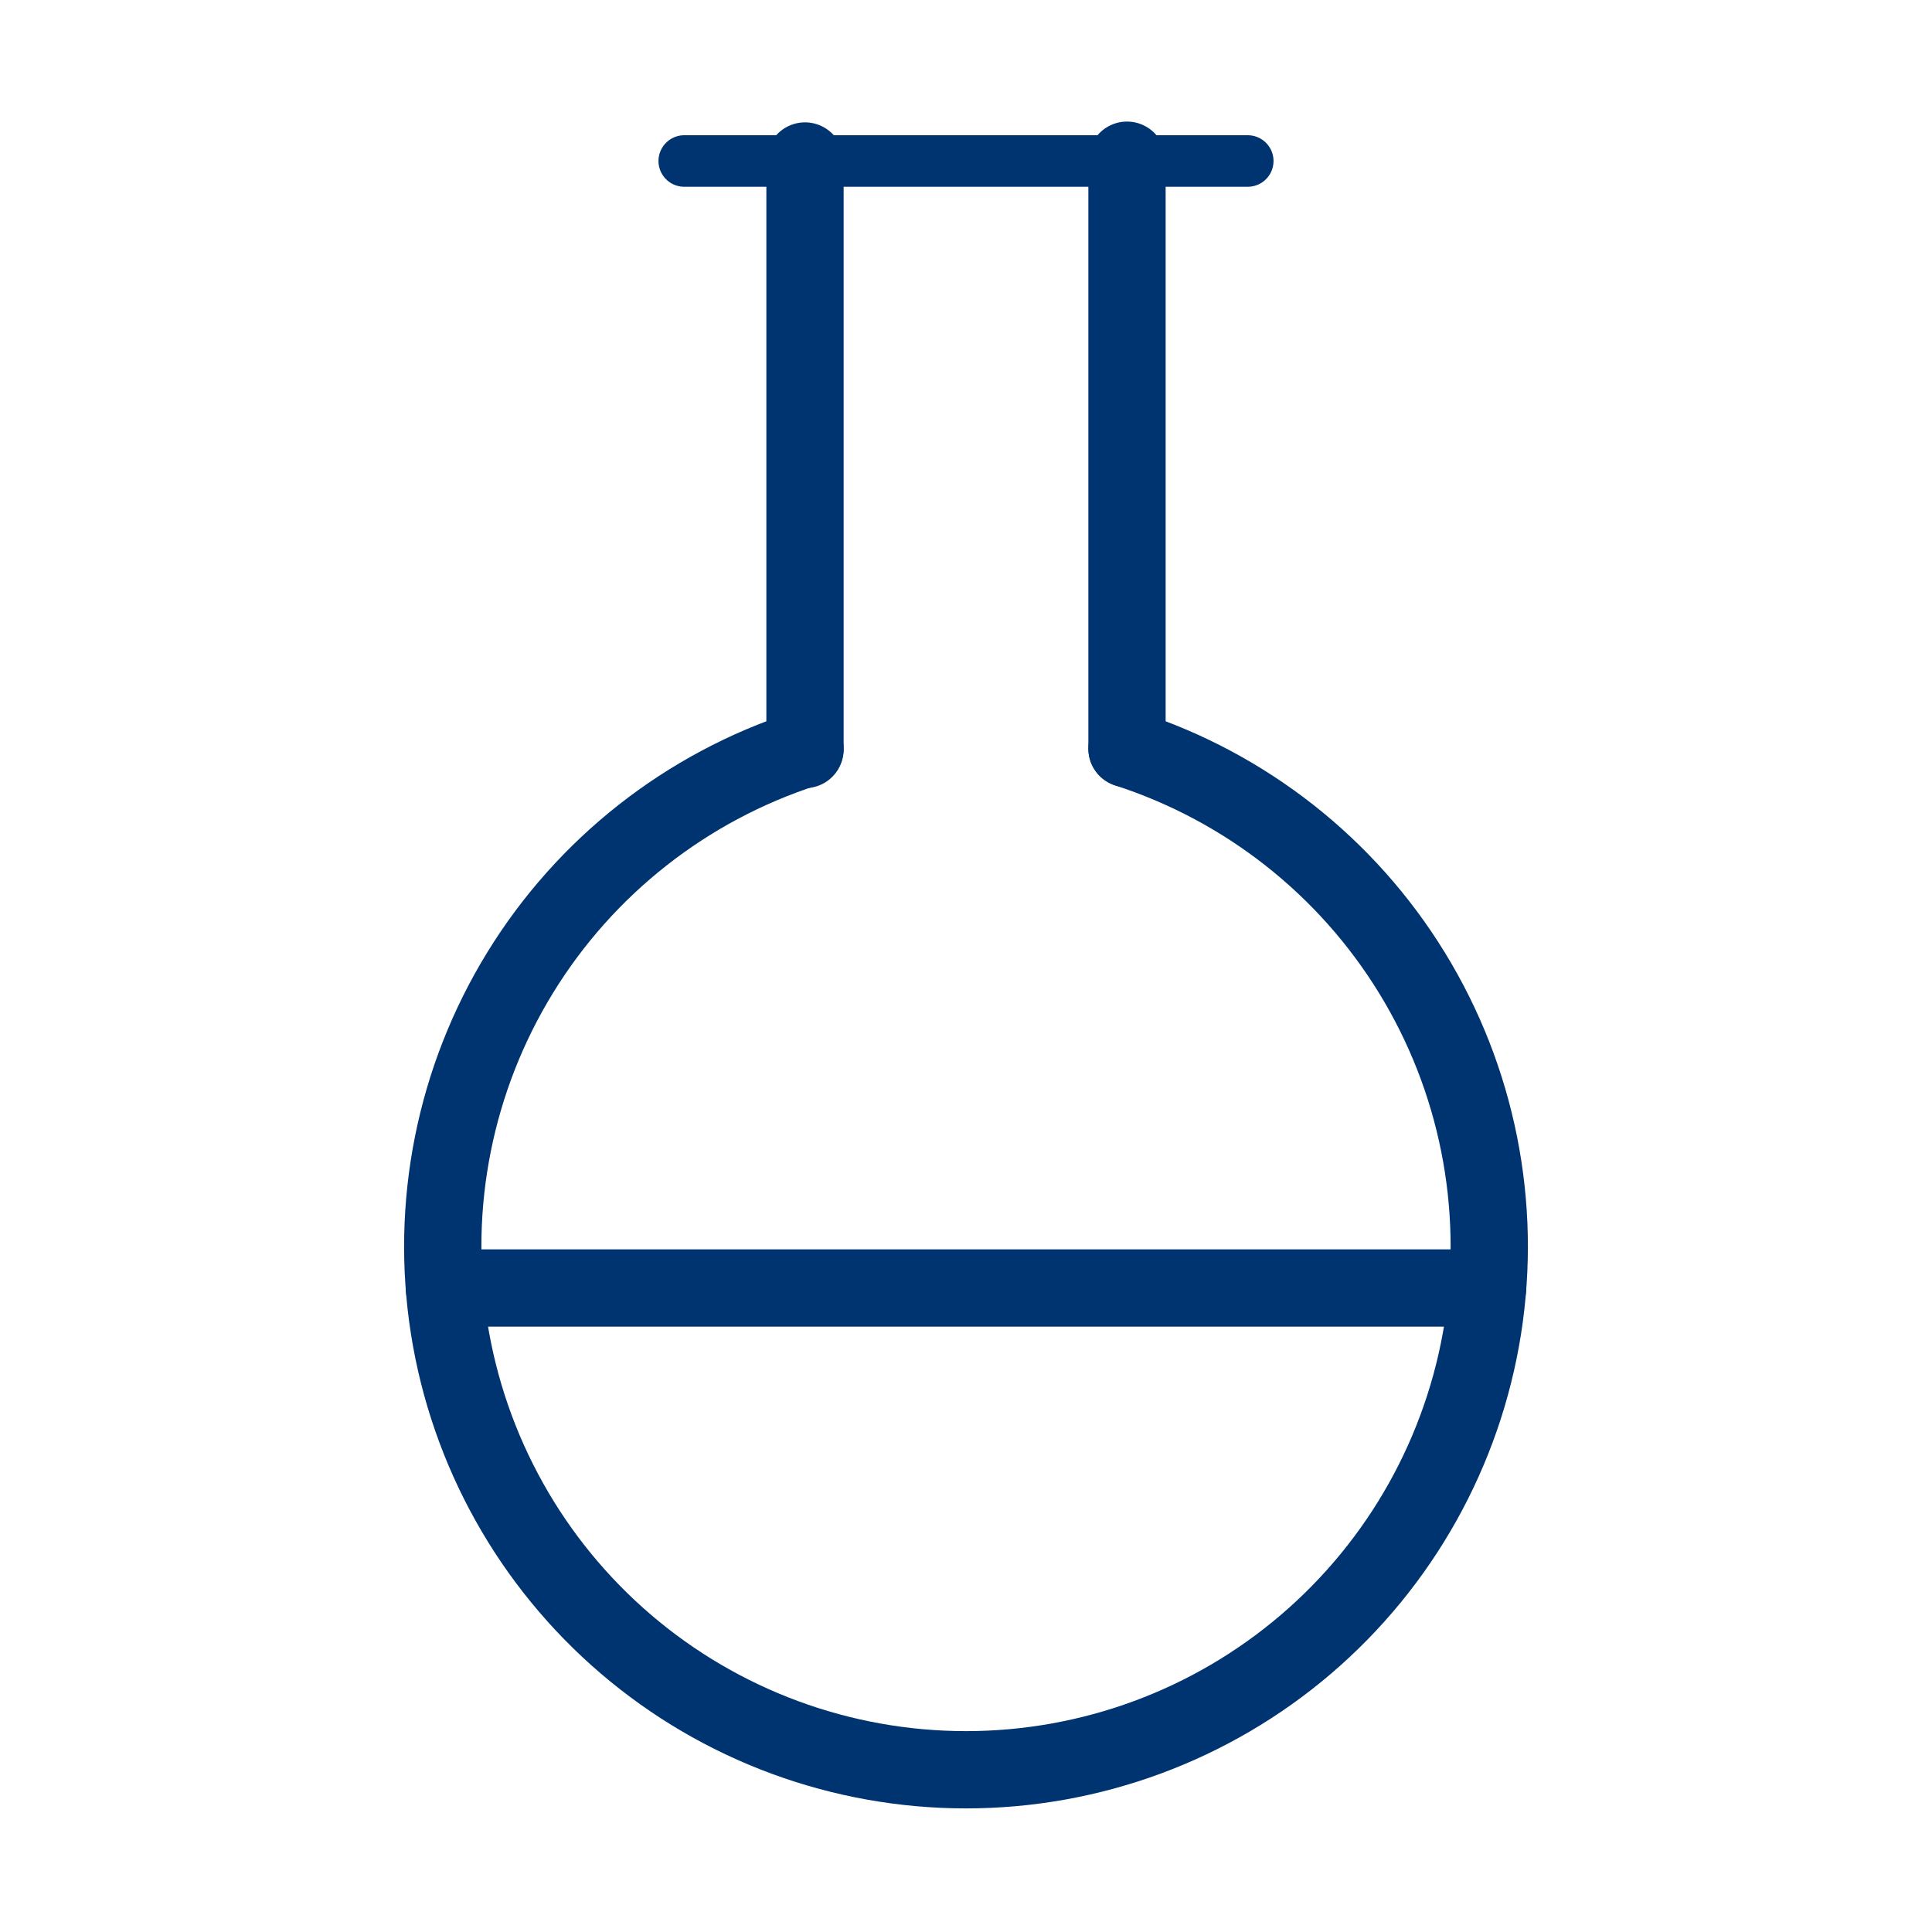 <svg width="75" height="75" viewBox="0 0 75 75" fill="none" xmlns="http://www.w3.org/2000/svg">
<path d="M31.25 6.25V29.094" stroke="#003471" stroke-width="3" stroke-linecap="round" stroke-linejoin="round"/>
<path d="M43.75 29.062V6.219" stroke="#003471" stroke-width="3" stroke-linecap="round" stroke-linejoin="round"/>
<path d="M26.562 6.25H48.438" stroke="#003471" stroke-width="2" stroke-linecap="round" stroke-linejoin="round"/>
<path d="M43.75 29.062C48.354 30.551 52.276 33.635 54.808 37.758C57.341 41.881 58.318 46.773 57.565 51.553C56.811 56.333 54.376 60.687 50.697 63.831C47.019 66.975 42.339 68.702 37.5 68.702C32.661 68.702 27.981 66.975 24.303 63.831C20.624 60.687 18.189 56.333 17.435 51.553C16.682 46.773 17.659 41.881 20.192 37.758C22.724 33.635 26.646 30.551 31.25 29.062" stroke="#003471" stroke-width="3" stroke-linecap="round" stroke-linejoin="round"/>
<path d="M17.25 50H57.75" stroke="#003471" stroke-width="3" stroke-linecap="round" stroke-linejoin="round"/>
</svg>
